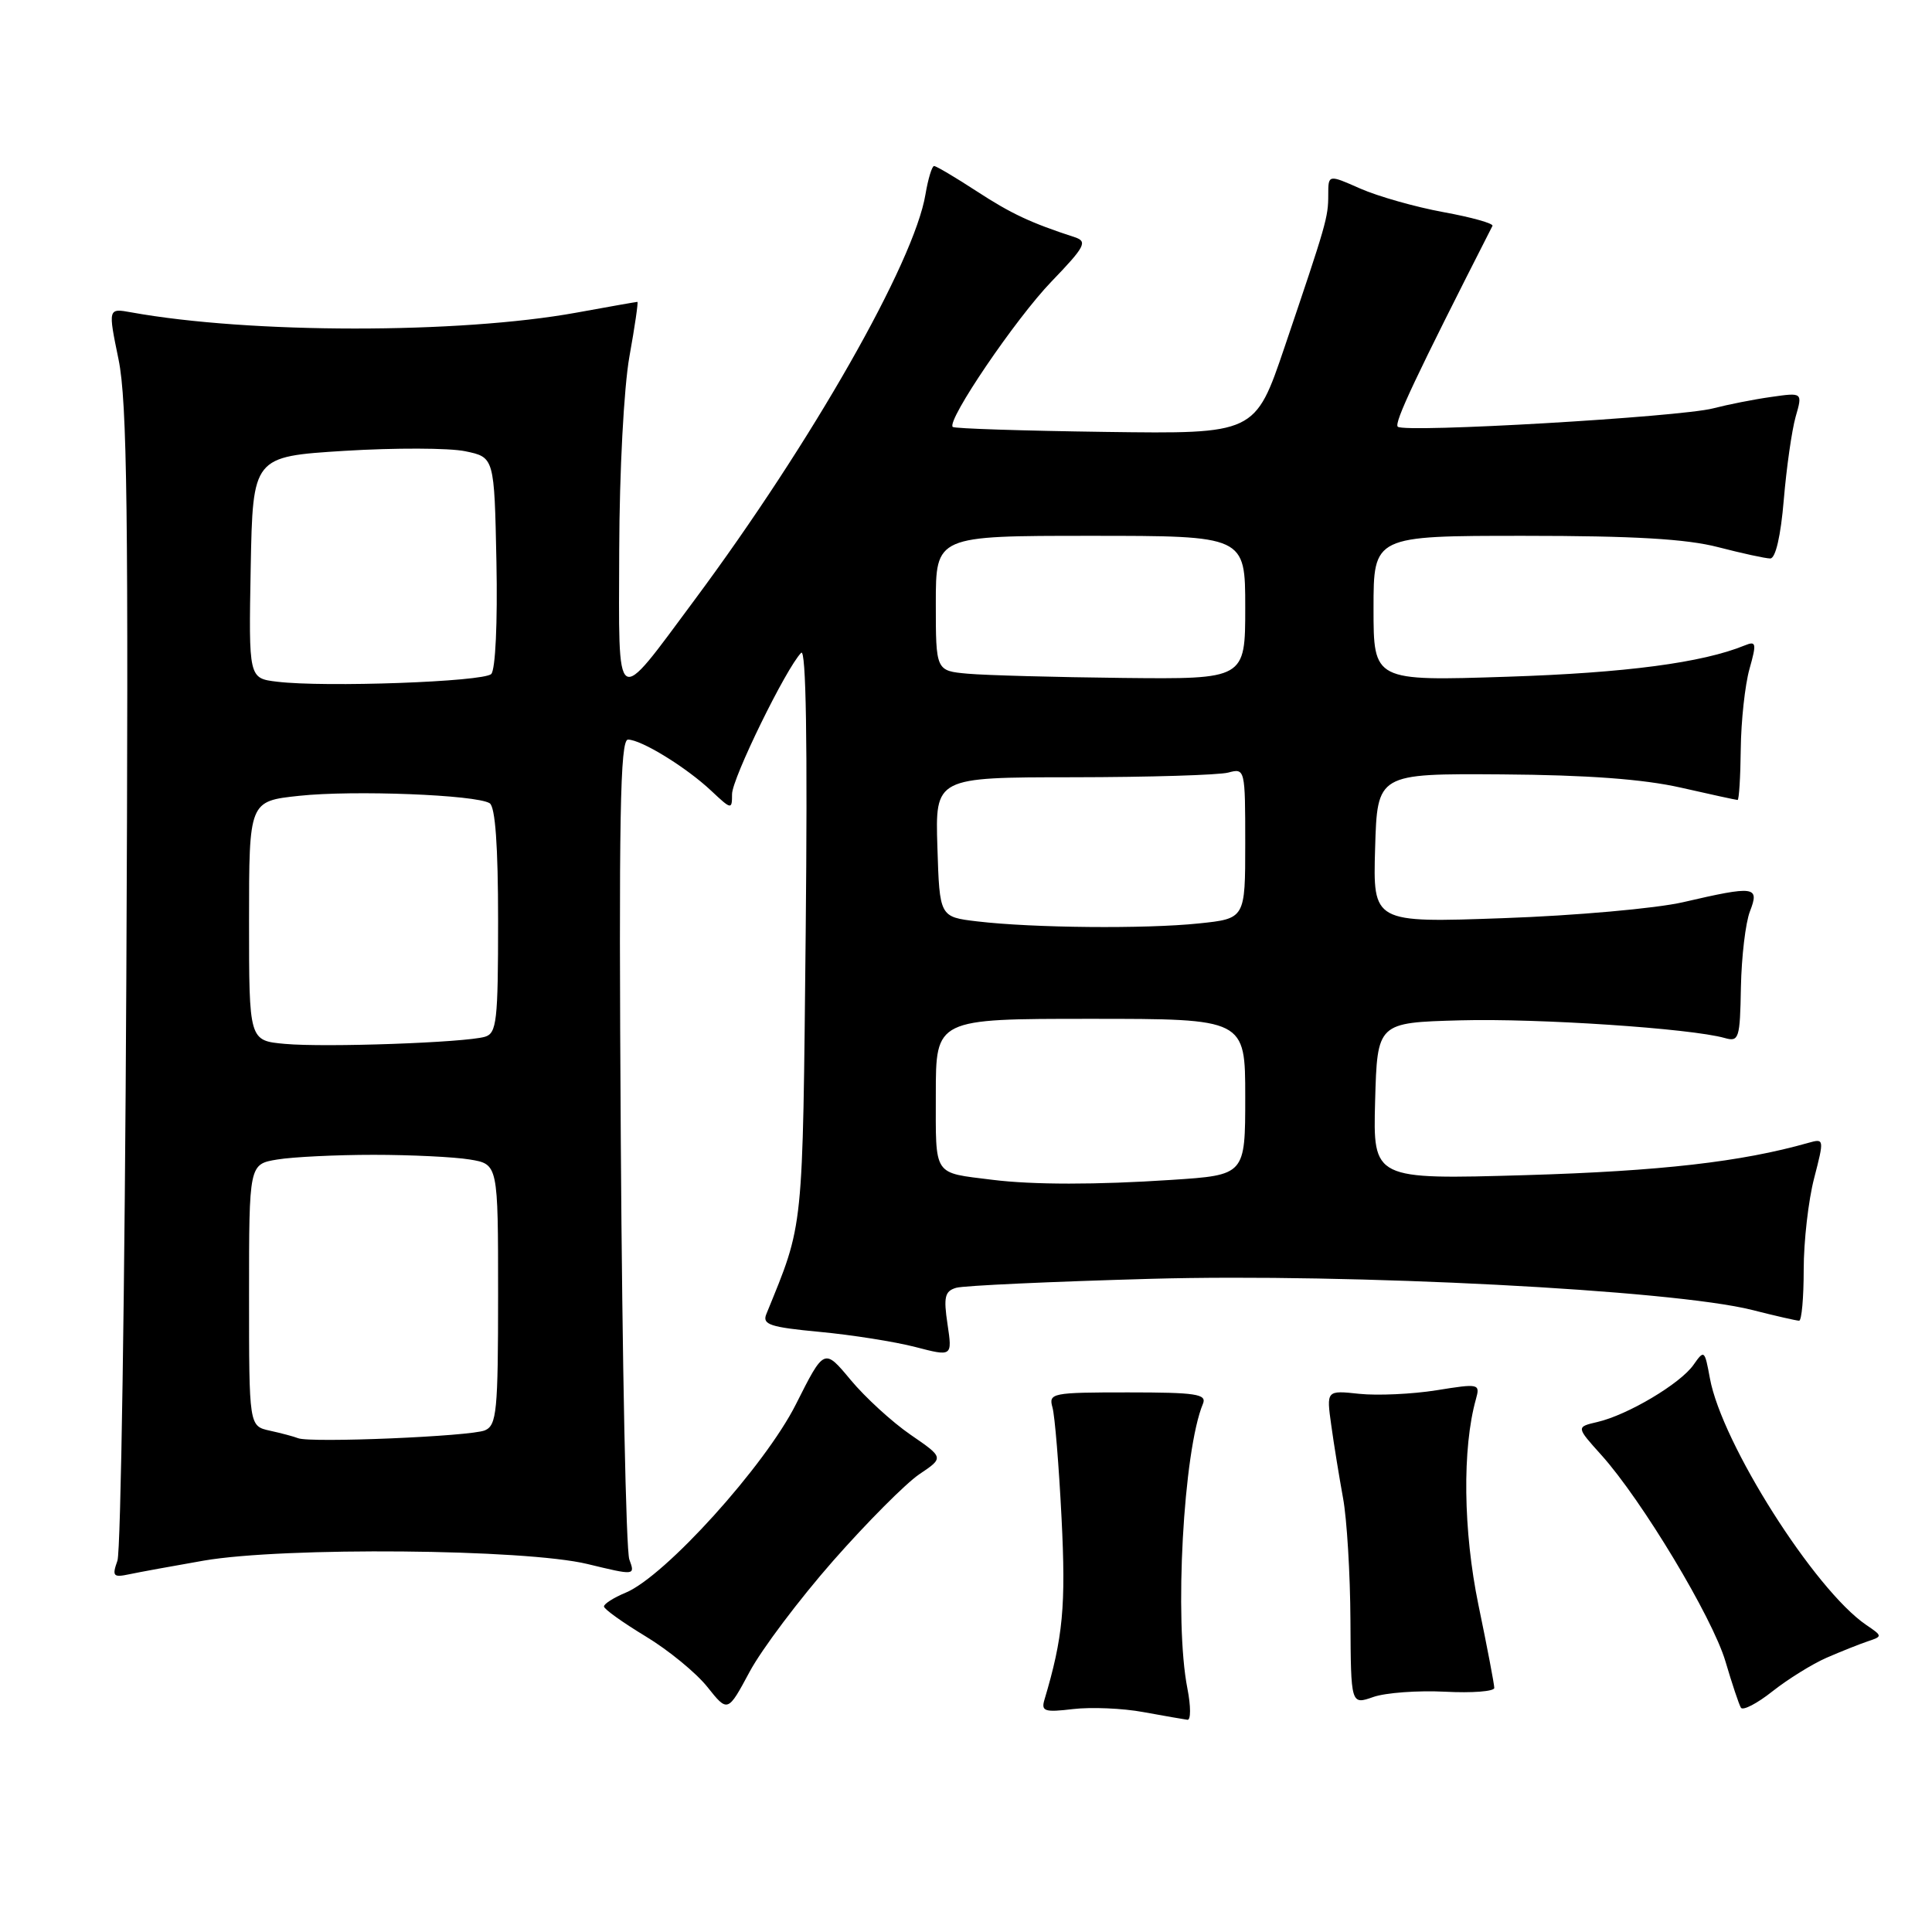<?xml version="1.0" encoding="UTF-8" standalone="no"?>
<!DOCTYPE svg PUBLIC "-//W3C//DTD SVG 1.1//EN" "http://www.w3.org/Graphics/SVG/1.1/DTD/svg11.dtd" >
<svg xmlns="http://www.w3.org/2000/svg" xmlns:xlink="http://www.w3.org/1999/xlink" version="1.1" viewBox="0 0 256 256">
 <g >
 <path fill="currentColor"
d=" M 157.34 223.75 C 155.57 214.79 156.80 192.20 159.40 186.00 C 159.93 184.72 158.46 184.50 149.46 184.50 C 139.38 184.50 138.92 184.59 139.46 186.50 C 139.77 187.60 140.31 194.18 140.66 201.13 C 141.25 212.81 140.86 216.97 138.39 225.24 C 137.94 226.76 138.43 226.91 142.19 226.46 C 144.56 226.18 148.75 226.35 151.50 226.86 C 154.25 227.36 156.88 227.82 157.34 227.88 C 157.80 227.95 157.80 226.09 157.34 223.75 Z  M 110.40 206.81 C 114.89 201.71 120.03 196.55 121.82 195.34 C 125.08 193.15 125.08 193.15 120.64 190.10 C 118.20 188.42 114.63 185.15 112.71 182.84 C 109.21 178.63 109.21 178.63 105.47 186.06 C 101.38 194.21 88.12 208.88 82.90 211.04 C 81.31 211.70 80.01 212.53 80.03 212.87 C 80.04 213.22 82.52 214.99 85.54 216.82 C 88.56 218.64 92.24 221.66 93.73 223.53 C 96.43 226.92 96.43 226.92 99.34 221.50 C 100.94 218.52 105.92 211.91 110.40 206.81 Z  M 242.03 219.66 C 243.94 218.83 246.40 217.85 247.50 217.48 C 249.46 216.83 249.45 216.78 247.28 215.31 C 240.45 210.66 228.14 191.24 226.57 182.63 C 225.88 178.87 225.82 178.82 224.39 180.86 C 222.64 183.35 215.68 187.49 211.67 188.42 C 208.84 189.08 208.84 189.08 212.18 192.79 C 217.54 198.74 226.91 214.32 228.63 220.14 C 229.50 223.09 230.42 225.85 230.68 226.28 C 230.94 226.70 232.82 225.73 234.86 224.11 C 236.90 222.50 240.13 220.49 242.03 219.66 Z  M 191.47 224.16 C 195.06 224.35 198.00 224.12 198.00 223.66 C 198.00 223.19 197.06 218.24 195.90 212.66 C 193.88 202.87 193.74 191.89 195.57 185.39 C 196.14 183.34 195.98 183.31 190.33 184.22 C 187.12 184.73 182.53 184.94 180.12 184.69 C 175.75 184.22 175.75 184.22 176.40 188.86 C 176.75 191.41 177.46 195.75 177.96 198.50 C 178.47 201.25 178.91 208.54 178.94 214.70 C 179.00 225.90 179.00 225.90 181.97 224.86 C 183.60 224.29 187.88 223.98 191.47 224.16 Z  M 27.00 206.79 C 37.62 204.96 69.60 205.24 77.84 207.24 C 84.17 208.77 84.17 208.77 83.39 206.64 C 82.95 205.46 82.45 180.54 82.26 151.25 C 81.98 108.23 82.17 98.00 83.21 98.00 C 84.98 98.01 90.92 101.66 94.25 104.79 C 96.92 107.30 97.00 107.31 97.00 105.23 C 97.00 103.16 104.16 88.53 106.16 86.50 C 106.81 85.84 107.01 98.45 106.76 123.50 C 106.34 163.77 106.54 161.85 101.54 174.13 C 100.98 175.51 102.02 175.86 108.61 176.48 C 112.87 176.88 118.56 177.78 121.27 178.48 C 126.19 179.76 126.19 179.76 125.55 175.46 C 125.01 171.86 125.19 171.08 126.70 170.64 C 127.69 170.35 139.30 169.82 152.50 169.45 C 178.92 168.71 221.63 170.92 232.14 173.57 C 235.25 174.36 238.06 175.00 238.39 175.00 C 238.73 175.00 239.00 171.95 239.00 168.22 C 239.00 164.49 239.62 159.05 240.38 156.13 C 241.73 150.91 241.72 150.84 239.63 151.43 C 230.73 153.96 220.01 155.18 202.21 155.71 C 181.93 156.30 181.93 156.30 182.21 145.90 C 182.50 135.50 182.50 135.50 193.50 135.20 C 203.84 134.92 224.04 136.27 228.53 137.54 C 230.42 138.08 230.56 137.64 230.68 130.81 C 230.76 126.79 231.29 122.26 231.88 120.75 C 233.17 117.42 232.54 117.34 223.00 119.55 C 219.43 120.37 208.72 121.33 199.21 121.66 C 181.92 122.28 181.92 122.28 182.21 112.39 C 182.50 102.50 182.50 102.50 199.00 102.61 C 210.33 102.69 217.75 103.24 222.70 104.36 C 226.66 105.26 230.05 106.00 230.24 106.00 C 230.43 106.00 230.62 102.96 230.66 99.25 C 230.70 95.54 231.22 90.77 231.81 88.66 C 232.78 85.22 232.71 84.90 231.19 85.52 C 225.57 87.82 215.40 89.16 199.75 89.67 C 182.00 90.25 182.00 90.25 182.00 80.62 C 182.00 71.00 182.00 71.00 201.95 71.00 C 216.46 71.00 223.47 71.41 227.66 72.50 C 230.83 73.32 233.94 74.00 234.57 74.00 C 235.27 74.00 235.96 71.03 236.36 66.23 C 236.72 61.95 237.43 57.00 237.93 55.23 C 238.86 52.00 238.86 52.00 234.68 52.60 C 232.38 52.92 228.93 53.61 227.00 54.11 C 222.59 55.26 186.06 57.39 185.21 56.54 C 184.70 56.03 187.58 49.92 197.76 29.93 C 197.92 29.61 195.00 28.79 191.27 28.11 C 187.55 27.43 182.59 26.02 180.25 24.99 C 176.00 23.11 176.00 23.11 176.00 25.81 C 176.00 28.80 175.78 29.56 170.21 46.00 C 166.31 57.50 166.31 57.50 146.47 57.23 C 135.56 57.08 126.46 56.79 126.24 56.57 C 125.41 55.74 134.58 42.22 139.34 37.29 C 143.77 32.69 144.13 32.00 142.43 31.44 C 136.52 29.51 134.01 28.33 129.40 25.33 C 126.59 23.50 124.06 22.00 123.77 22.00 C 123.49 22.00 122.98 23.69 122.63 25.75 C 121.14 34.74 107.57 58.58 92.03 79.50 C 81.37 93.85 81.99 94.26 82.05 72.87 C 82.08 62.46 82.67 51.36 83.40 47.25 C 84.12 43.26 84.59 40.00 84.46 40.00 C 84.33 40.00 80.68 40.64 76.36 41.43 C 60.82 44.25 33.13 44.23 17.40 41.39 C 14.31 40.83 14.31 40.83 15.71 47.64 C 16.85 53.21 17.04 68.02 16.74 129.47 C 16.54 170.74 16.01 205.54 15.56 206.80 C 14.83 208.85 15.00 209.05 17.12 208.60 C 18.43 208.32 22.88 207.51 27.00 206.79 Z  M 39.50 190.57 C 38.95 190.35 37.26 189.90 35.75 189.57 C 33.00 188.96 33.00 188.96 33.00 171.61 C 33.00 154.26 33.00 154.26 36.75 153.64 C 38.81 153.30 44.55 153.02 49.50 153.02 C 54.45 153.02 60.19 153.30 62.25 153.64 C 66.00 154.26 66.00 154.26 66.00 171.52 C 66.00 187.01 65.82 188.86 64.25 189.53 C 62.36 190.33 41.15 191.22 39.50 190.57 Z  M 131.50 156.33 C 123.55 155.33 124.00 156.02 124.00 144.98 C 124.00 135.00 124.00 135.00 144.50 135.00 C 165.00 135.00 165.00 135.00 165.00 145.35 C 165.00 155.70 165.00 155.70 155.25 156.34 C 145.31 157.00 136.87 157.00 131.50 156.33 Z  M 37.75 138.32 C 33.00 137.89 33.00 137.89 33.00 122.02 C 33.00 106.16 33.00 106.16 39.64 105.45 C 46.83 104.68 63.07 105.31 64.88 106.43 C 65.63 106.89 66.00 112.10 66.00 121.99 C 66.00 135.30 65.82 136.92 64.25 137.38 C 61.60 138.15 43.14 138.81 37.75 138.32 Z  M 129.50 122.09 C 124.50 121.50 124.50 121.50 124.21 112.25 C 123.92 103.00 123.92 103.00 142.21 102.99 C 152.27 102.98 161.51 102.70 162.75 102.37 C 164.97 101.77 165.00 101.89 165.00 111.74 C 165.00 121.72 165.00 121.72 158.85 122.36 C 151.79 123.10 136.82 122.96 129.50 122.09 Z  M 36.72 90.33 C 32.95 89.88 32.95 89.88 33.22 75.19 C 33.50 60.50 33.50 60.50 45.64 59.74 C 52.32 59.33 59.52 59.35 61.64 59.79 C 65.50 60.59 65.50 60.59 65.78 74.46 C 65.94 82.50 65.65 88.75 65.09 89.31 C 64.06 90.34 43.06 91.10 36.72 90.33 Z  M 128.25 89.27 C 124.00 88.89 124.00 88.89 124.00 79.94 C 124.00 71.00 124.00 71.00 144.50 71.00 C 165.00 71.00 165.00 71.00 165.00 80.50 C 165.00 90.00 165.00 90.00 148.75 89.83 C 139.81 89.73 130.59 89.48 128.25 89.27 Z "/>
</g>
</svg>